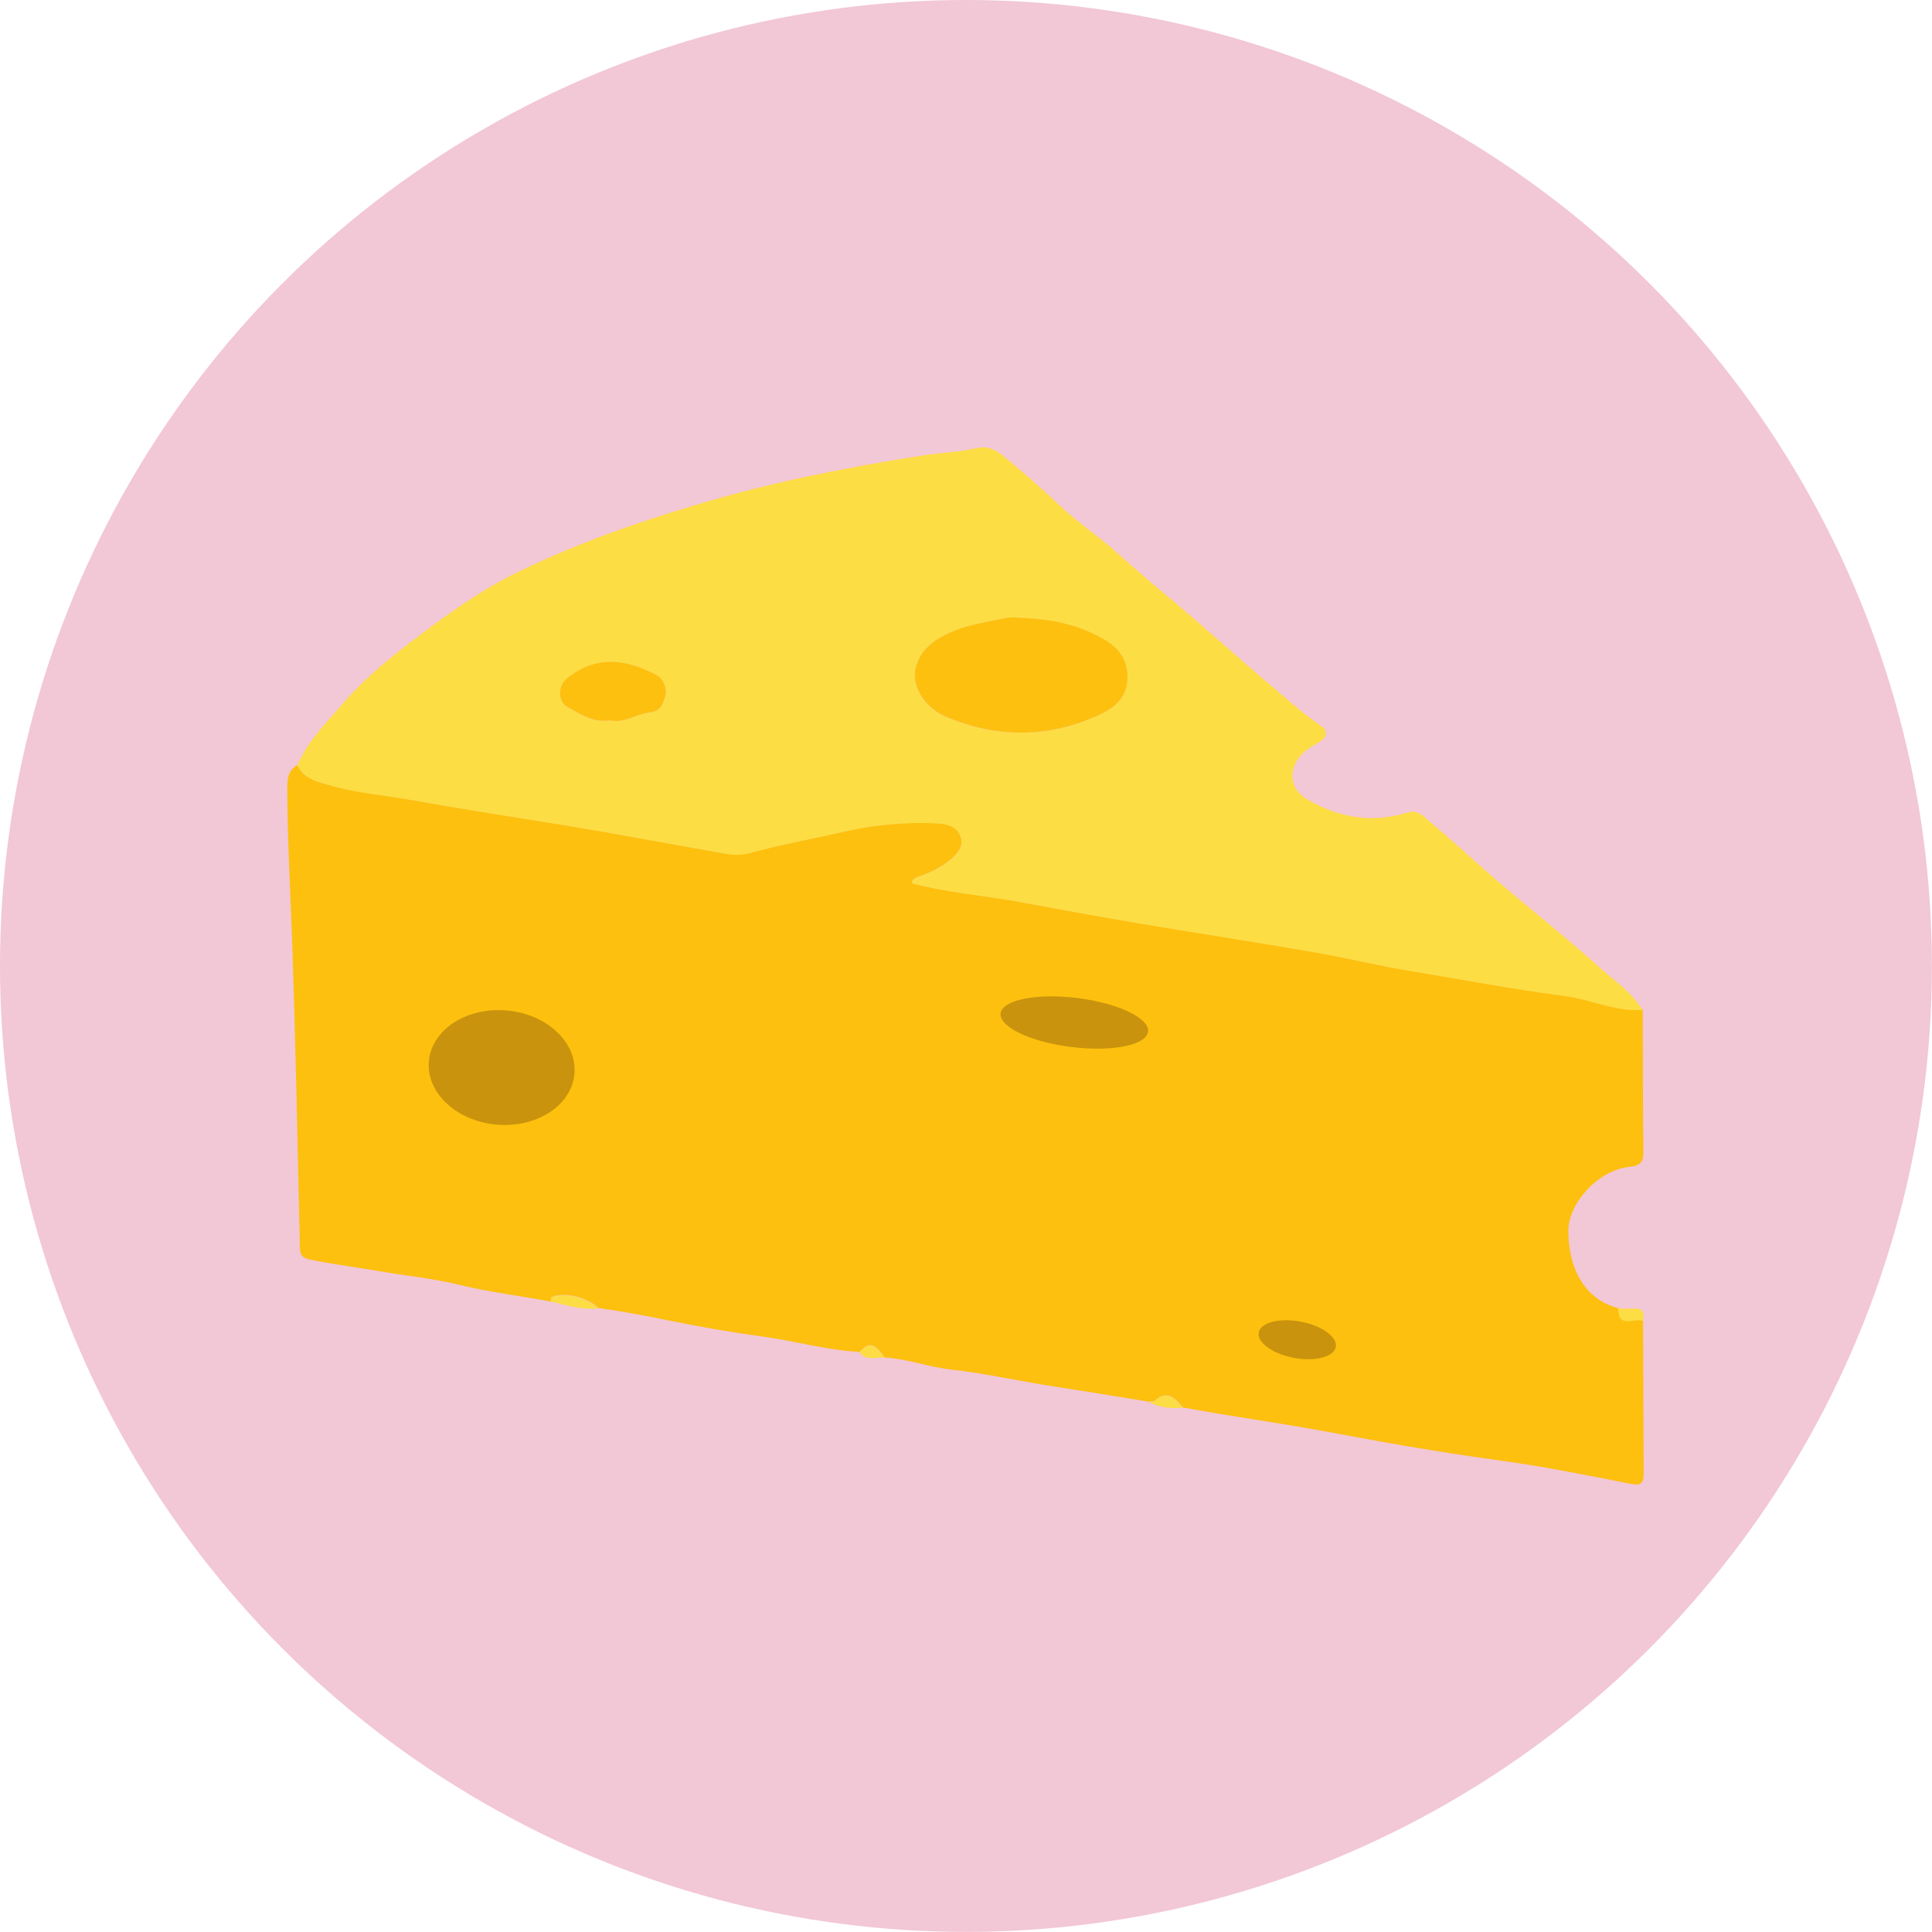 <?xml version="1.0" encoding="UTF-8"?><svg xmlns="http://www.w3.org/2000/svg" viewBox="0 0 188.83 188.83"><defs><style>.d{fill:#f2c7d6;}.e{fill:#fdc00e;}.f{fill:#fddd44;}.g{fill:#c9930d;}</style></defs><g id="a"/><g id="b"><g id="c"><g><circle class="d" cx="94.41" cy="94.41" r="94.41"/><g><path class="e" d="M53.87,127.22c-3-.57-6.03-.92-9-1.65-2.58-.63-5.25-.88-7.88-1.34-2.23-.39-4.48-.65-6.7-1.13-.9-.19-.97-.55-.98-1.28-.23-10.16-.42-20.32-.78-30.47-.17-4.69-.43-9.38-.45-14.08,0-.96-.02-1.94,.99-2.5,.69,1.45,2.15,1.67,3.44,2.04,2.37,.68,4.85,.85,7.27,1.29,4.85,.87,9.71,1.63,14.57,2.41,5.55,.89,11.07,1.96,16.61,2.92,.69,.12,1.45,.16,2.11-.02,3.21-.88,6.47-1.47,9.71-2.2,2.92-.66,5.88-.89,8.87-.75,.94,.05,1.88,.32,2.23,1.28,.37,1.01-.33,1.72-1.03,2.31-.82,.69-1.79,1.14-2.78,1.53-.42,.17-.88,.24-.94,.73,3.47,.93,7.03,1.19,10.52,1.83,3.75,.69,7.49,1.39,11.25,2.02,5.94,1,11.91,1.9,17.84,2.95,3.17,.56,6.31,1.33,9.47,1.84,4.85,.79,9.69,1.74,14.57,2.35,2.62,.33,5.07,1.58,7.78,1.4,.01,4.66,.01,9.32,.06,13.97,0,.97-.38,1.27-1.33,1.37-3.23,.34-5.98,3.69-6,6.17-.03,3.9,1.74,6.88,4.9,7.65-.03,2.04,1.57,.86,2.4,1.22,.02,4.95,.03,9.91,.06,14.86,0,.86-.12,1.3-1.2,1.1-4.26-.83-8.53-1.71-12.83-2.29-3.24-.44-6.45-.95-9.67-1.5-3.16-.54-6.31-1.16-9.46-1.71-2.72-.47-5.45-.88-8.17-1.33-1.23-.2-2.45-.43-3.68-.64-.75-.89-1.5-1.78-2.76-.68-.13,.11-.39,.08-.59,.11-2.97-.48-5.94-.98-8.92-1.43-3.48-.52-6.91-1.32-10.41-1.71-2.18-.24-4.28-1.05-6.49-1.18-1-1.43-1.57-1.55-2.45-.54-3.18-.17-6.24-1.06-9.38-1.49-3.14-.43-6.27-.97-9.37-1.61-2.25-.46-4.5-.88-6.78-1.19-1.05-1.07-3.29-1.61-4.58-1.07-.05,.02-.01,.27-.01,.41Z"/><path class="f" d="M160.56,98.72c-2.71,.18-5.15-1.07-7.78-1.4-4.88-.62-9.71-1.56-14.57-2.35-3.16-.51-6.3-1.29-9.47-1.84-5.94-1.05-11.9-1.94-17.84-2.95-3.76-.63-7.5-1.34-11.25-2.02-3.5-.64-7.05-.91-10.52-1.83,.06-.48,.52-.56,.94-.73,.99-.39,1.96-.84,2.78-1.53,.71-.6,1.4-1.3,1.03-2.31-.35-.97-1.29-1.24-2.23-1.28-2.99-.14-5.94,.09-8.87,.75-3.24,.73-6.5,1.33-9.71,2.2-.66,.18-1.42,.14-2.11,.02-5.54-.96-11.06-2.03-16.61-2.92-4.86-.78-9.72-1.54-14.57-2.41-2.42-.43-4.9-.6-7.27-1.29-1.29-.37-2.76-.59-3.44-2.04,.97-2.3,2.72-4.03,4.3-5.87,2.61-3.06,5.81-5.48,9.03-7.86,2.55-1.88,5.27-3.7,8.01-5.05,4.26-2.09,8.77-3.84,13.34-5.33,5-1.64,10.06-3.04,15.2-4.12,3.8-.8,7.64-1.5,11.49-2.08,1.68-.25,3.39-.31,5.05-.69,.96-.22,1.78,.12,2.52,.73,1.92,1.56,3.77,3.19,5.57,4.89,1.7,1.6,3.67,2.91,5.42,4.46,1.82,1.61,3.64,3.2,5.51,4.75,3.32,2.76,6.5,5.68,9.8,8.46,1.56,1.31,3.06,2.7,4.77,3.83,.66,.43,.7,1.09-.05,1.56-.68,.43-1.4,.77-1.94,1.42-1.22,1.46-.97,3.27,.65,4.22,3.09,1.82,6.36,2.38,9.83,1.3,1.04-.32,1.64,.44,2.23,.94,2.25,1.88,4.38,3.89,6.61,5.79,3.33,2.85,6.78,5.58,10.04,8.51,1.43,1.28,3.08,2.38,4.1,4.09Zm-61.1-38.34c-.7-.13-1.74,.15-2.77,.36-1.13,.22-2.28,.47-3.35,.89-1.72,.68-3.31,1.66-3.83,3.57-.5,1.82,.83,3.98,2.98,4.88,4.87,2.05,9.81,2.06,14.62-.06,1.34-.59,2.89-1.47,3.06-3.41,.17-1.85-.69-3.16-2.14-4.03-2.5-1.51-5.29-2.1-8.58-2.19Zm-39.83,10.04c1.39,.29,2.58-.65,3.91-.79,1.08-.12,1.31-.96,1.49-1.63,.19-.7-.21-1.66-.81-1.98-2.82-1.51-5.89-2.11-8.83,.32-.87,.72-.88,2.24,.11,2.79,1.26,.7,2.52,1.53,4.13,1.29Z"/><path class="f" d="M53.87,127.22c0-.14-.04-.39,.01-.41,1.29-.54,3.53,0,4.58,1.07-1.59,.17-3.08-.3-4.6-.66Z"/><path class="f" d="M160.58,129.11c-.82-.36-2.43,.83-2.4-1.22,.49,0,.99,.05,1.48,.01,.97-.08,1.06,.46,.91,1.21Z"/><path class="f" d="M112.27,137.02c.2-.03,.46,0,.59-.11,1.26-1.09,2.01-.21,2.76,.68-1.17,.1-2.3,0-3.35-.58Z"/><path class="f" d="M84,132.17c.87-1.02,1.45-.89,2.45,.54-.83-.1-1.79,.36-2.45-.54Z"/><path class="e" d="M99.46,60.38c3.28,.09,6.08,.68,8.58,2.19,1.45,.87,2.3,2.17,2.14,4.03-.18,1.94-1.72,2.82-3.06,3.41-4.81,2.12-9.75,2.11-14.62,.06-2.14-.9-3.48-3.06-2.98-4.88,.52-1.91,2.12-2.89,3.83-3.57,1.07-.42,2.22-.67,3.35-.89,1.03-.2,2.07-.49,2.77-.36Z"/><path class="e" d="M59.63,70.41c-1.61,.24-2.87-.59-4.13-1.29-.99-.55-.99-2.07-.11-2.79,2.94-2.43,6.01-1.83,8.83-.32,.6,.32,1,1.29,.81,1.98-.18,.67-.41,1.52-1.49,1.63-1.33,.15-2.51,1.09-3.91,.79Z"/><ellipse class="g" cx="49.03" cy="104.34" rx="5.6" ry="7.14" transform="translate(-59.13 144.24) rotate(-85.08)"/><ellipse class="g" cx="105.01" cy="99.95" rx="2.41" ry="7.26" transform="translate(-7.16 191.79) rotate(-82.9)"/><ellipse class="g" cx="126.78" cy="130.93" rx="1.8" ry="3.83" transform="translate(-25.35 231.29) rotate(-79.33)"/></g></g></g></g></svg>